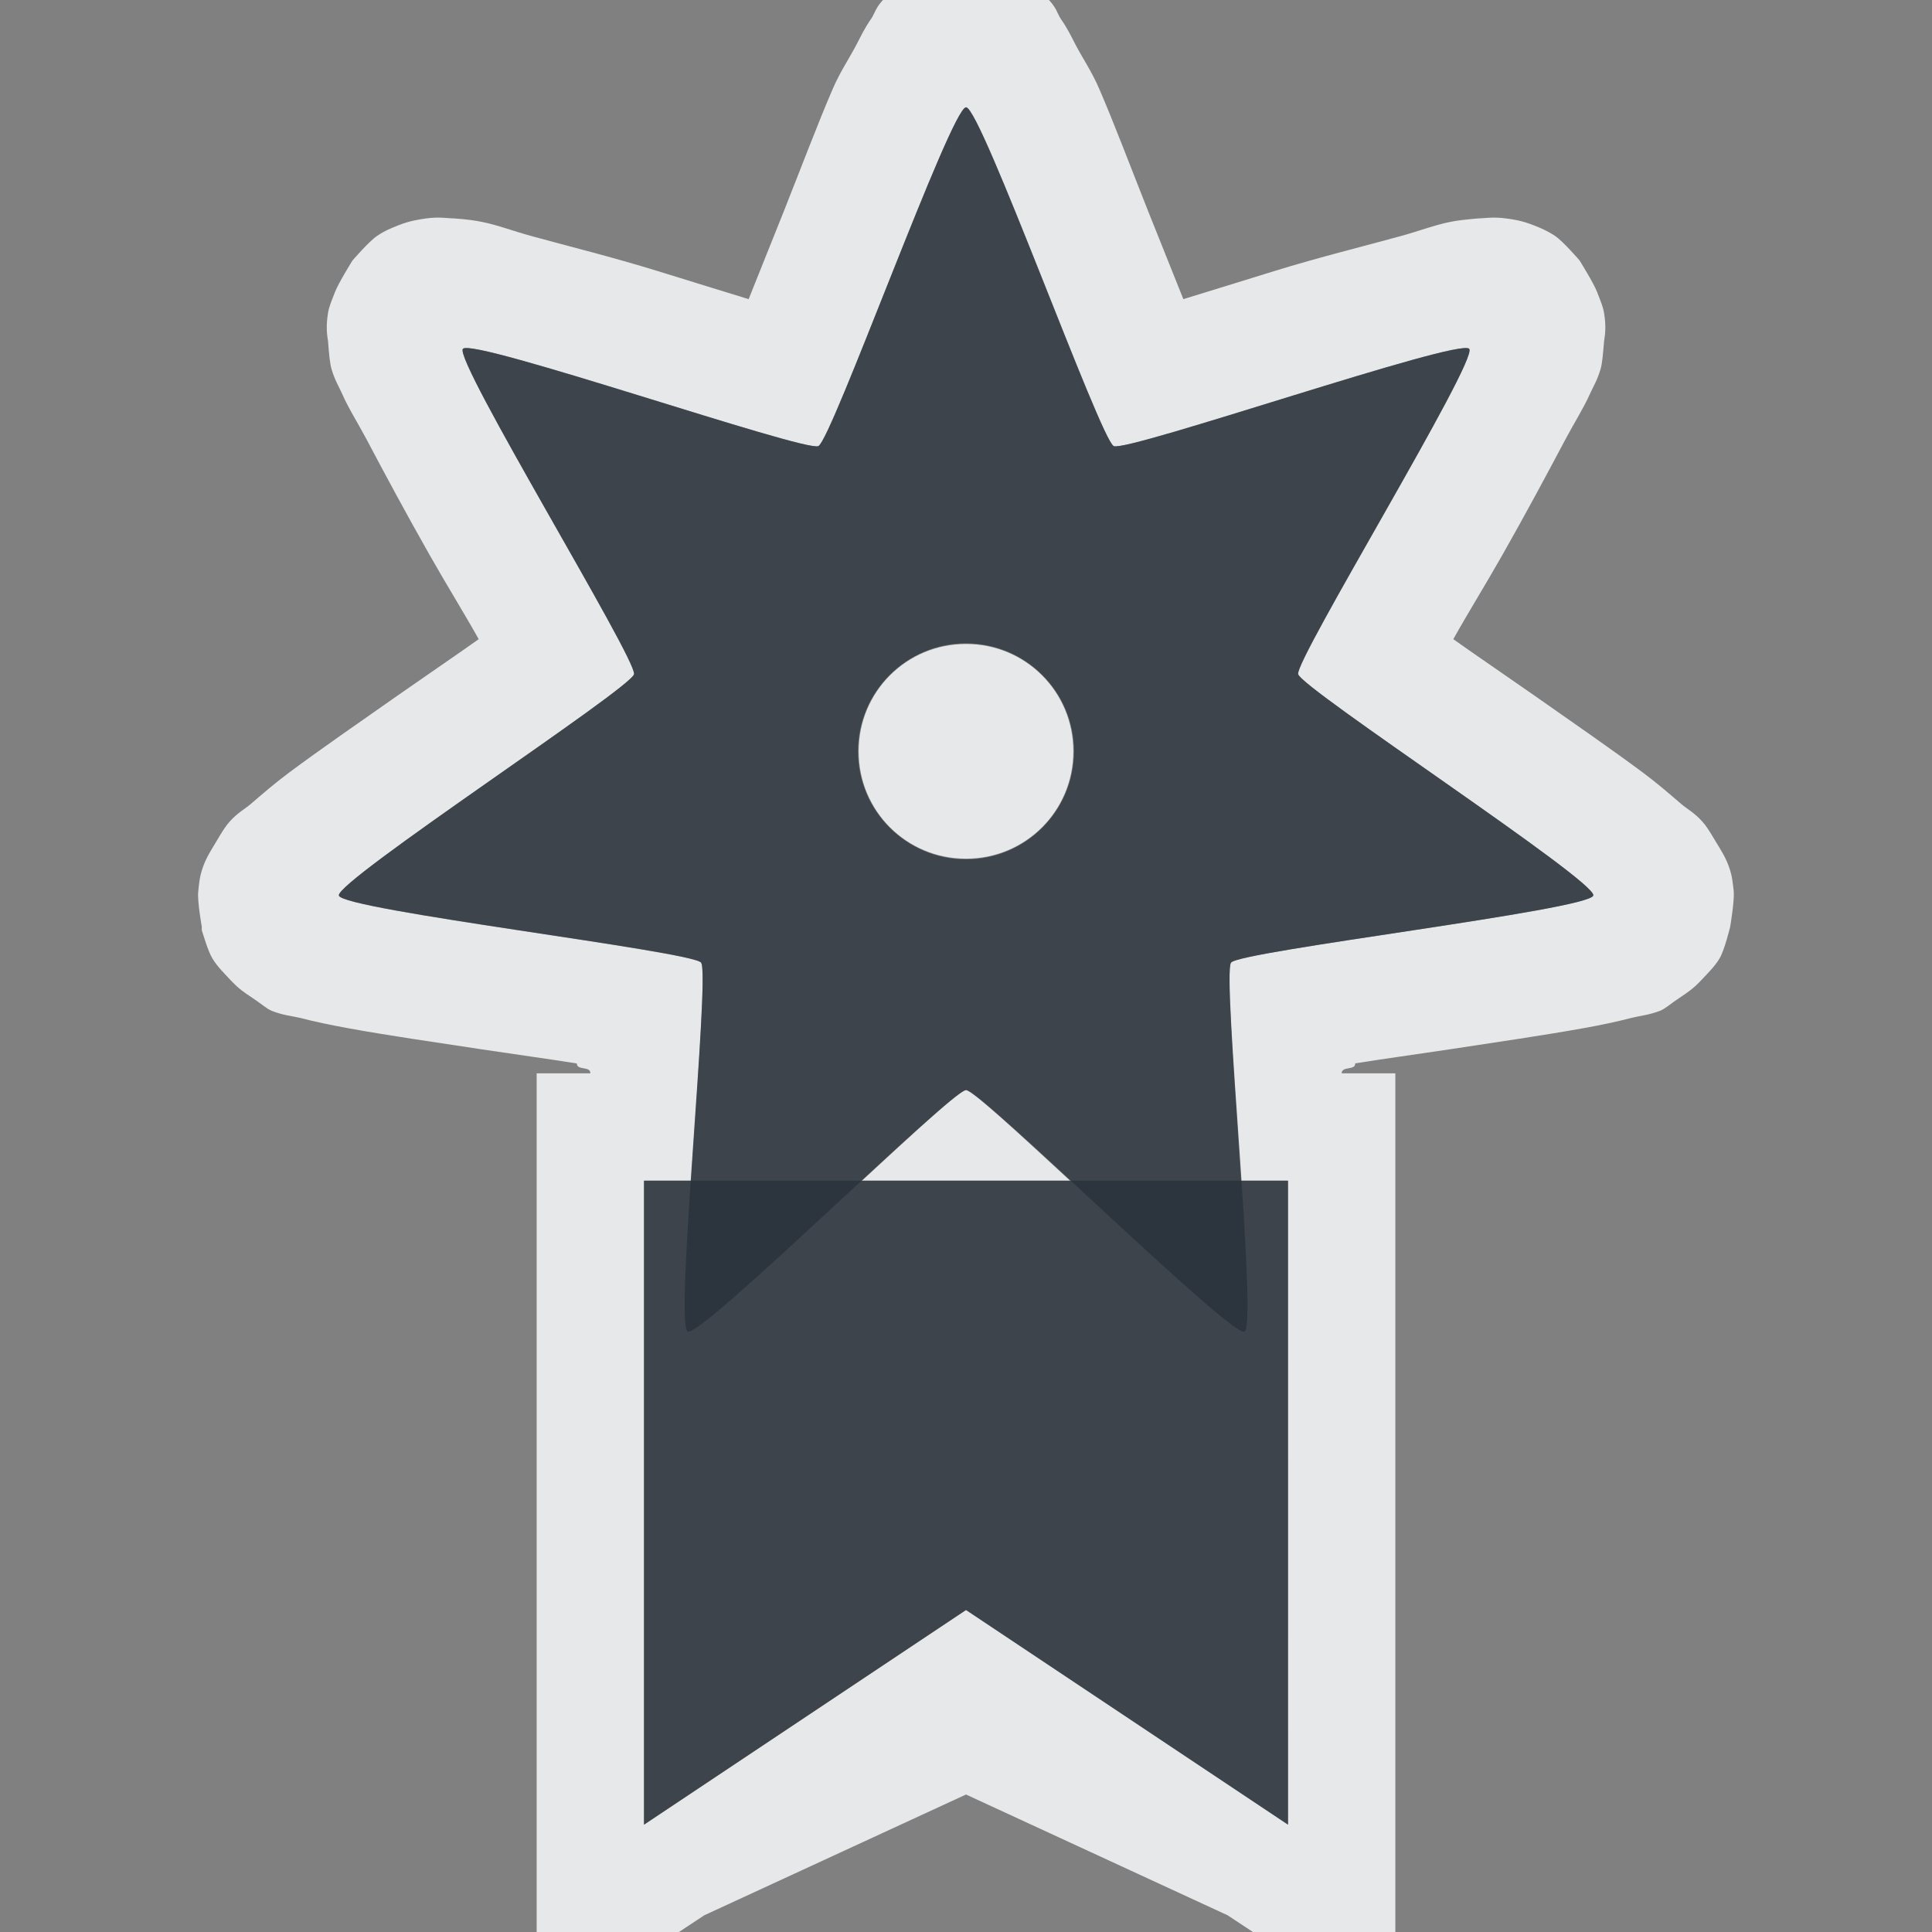 <?xml version="1.0" encoding="UTF-8" standalone="no"?>
<!-- Created with Inkscape (http://www.inkscape.org/) -->
<svg xmlns:dc="http://purl.org/dc/elements/1.1/" xmlns:cc="http://creativecommons.org/ns#" xmlns:rdf="http://www.w3.org/1999/02/22-rdf-syntax-ns#" xmlns:svg="http://www.w3.org/2000/svg" xmlns="http://www.w3.org/2000/svg" xmlns:sodipodi="http://sodipodi.sourceforge.net/DTD/sodipodi-0.dtd" xmlns:inkscape="http://www.inkscape.org/namespaces/inkscape" width="18" height="18" id="svg27665" version="1.1" inkscape:version="0.48.3.1 r9886" sodipodi:docname="jockey-certified.svg">
  <rect width="100%" height="100%" fill="#808080" stroke="none"/>
  <defs id="defs27667"/>
  <sodipodi:namedview id="base" pagecolor="#ffffff" bordercolor="#666666" borderopacity="1.0" inkscape:pageopacity="0.0" inkscape:pageshadow="2" inkscape:zoom="45.254834" inkscape:cx="6.2636637" inkscape:cy="6.4819632" inkscape:document-units="px" inkscape:current-layer="layer1" showgrid="true" inkscape:window-width="1920" inkscape:window-height="1032" inkscape:window-x="-7" inkscape:window-y="25" inkscape:window-maximized="1" inkscape:snap-bbox="true" inkscape:bbox-paths="true" inkscape:bbox-nodes="true" inkscape:snap-bbox-edge-midpoints="true" inkscape:snap-bbox-midpoints="true" inkscape:object-paths="true" inkscape:snap-intersection-paths="true" inkscape:object-nodes="true" inkscape:snap-smooth-nodes="true" inkscape:snap-midpoints="true" inkscape:snap-object-midpoints="true" inkscape:snap-center="true" inkscape:snap-global="true" showguides="false" inkscape:guide-bbox="true" fit-margin-top="0" fit-margin-left="0" fit-margin-right="0" fit-margin-bottom="0" inkscape:showpageshadow="false">
    <sodipodi:guide orientation="0,1" position="600,300" id="guide3572"/>
    <sodipodi:guide orientation="1,0" position="294.419,12.122" id="guide3574"/>
    <sodipodi:guide orientation="0,1" position="456.044,600" id="guide3576"/>
    <sodipodi:guide orientation="0,1" position="-2.8882813e-06,-8.4406273e-05" id="guide3578"/>
    <sodipodi:guide orientation="1,0" position="-2.8882813e-06,157.584" id="guide3580"/>
    <sodipodi:guide orientation="1,0" position="600,121.218" id="guide3582"/>
    <sodipodi:guide orientation="0,1" position="600,-714.344" id="guide5928"/>
    <sodipodi:guide orientation="0,1" position="600,-414.344" id="guide5930"/>
    <sodipodi:guide orientation="0,1" position="600,-1014.343" id="guide5932"/>
    <sodipodi:guide orientation="0,1" position="451.57,524.996" id="guide5294"/>
    <sodipodi:guide orientation="0,1" position="451.57,75.014" id="guide5296"/>
    <sodipodi:guide orientation="0,1" position="496.015,-931.364" id="guide5413"/>
    <sodipodi:guide orientation="0,1" position="457.349,-489.344" id="guide5415"/>
    <inkscape:grid type="xygrid" id="grid3070" empspacing="5" visible="true" enabled="true" snapvisiblegridlinesonly="true" originx="4.3243213e-05px" originy="-2.6947047e-05px"/>
  </sodipodi:namedview>
  <g inkscape:label="Camada 1" inkscape:groupmode="layer" id="layer1" transform="translate(3364.417,-2100.719)">
    <path style="font-size:medium;font-style:normal;font-variant:normal;font-weight:normal;font-stretch:normal;text-indent:0;text-align:start;text-decoration:none;line-height:normal;letter-spacing:normal;word-spacing:normal;text-transform:none;direction:ltr;block-progression:tb;writing-mode:lr-tb;text-anchor:start;baseline-shift:baseline;color:#000000;fill:#f1f3f5;fill-opacity:0.903;fill-rule:nonzero;stroke:none;stroke-width:2;marker:none;visibility:visible;display:inline;overflow:visible;enable-background:accumulate;font-family:Sans;-inkscape-font-specification:Sans" d="m 8,-1.316 c 0,0 -0.24,0.011 -0.327,0.033 -0.087,0.027 -0.142,0.067 -0.196,0.098 -0.108,0.062 -0.183,0.12 -0.229,0.163 -0.092,0.088 -0.098,0.15 -0.131,0.196 -0.064,0.092 -0.096,0.163 -0.131,0.229 C 6.92,-0.467 6.829,-0.336 6.759,-0.173 6.618,0.153 6.465,0.56 6.302,0.97 6.182,1.27 6.078,1.531 5.975,1.787 5.709,1.706 5.438,1.621 5.126,1.525 4.705,1.395 4.292,1.293 3.95,1.199 3.779,1.152 3.637,1.097 3.493,1.068 3.42,1.053 3.344,1.043 3.231,1.035 c -0.056,0 -0.135,-0.017 -0.261,0 -0.063,0.01 -0.145,0.019 -0.261,0.065 -0.057,0.023 -0.121,0.047 -0.196,0.098 -0.075,0.05 -0.228,0.228 -0.229,0.229 -6.271e-4,8.362e-4 -0.131,0.21 -0.163,0.294 -0.032,0.084 -0.056,0.135 -0.065,0.196 -0.02,0.122 -0.01,0.198 0,0.261 0.01,0.126 0.017,0.207 0.033,0.261 0.032,0.108 0.068,0.161 0.098,0.229 C 2.246,2.803 2.332,2.937 2.415,3.093 2.58,3.406 2.786,3.789 3.003,4.171 3.167,4.46 3.323,4.71 3.46,4.955 3.229,5.119 2.985,5.284 2.709,5.477 2.348,5.73 1.981,5.984 1.696,6.196 1.554,6.302 1.449,6.394 1.337,6.49 1.281,6.538 1.216,6.57 1.141,6.653 1.103,6.695 1.074,6.741 1.01,6.849 0.979,6.904 0.915,6.993 0.88,7.111 c -0.018,0.059 -0.025,0.107 -0.033,0.196 -0.01,0.089 0.033,0.326 0.033,0.327 l 0,0.033 c 0.013,0.037 0.056,0.191 0.098,0.261 0.046,0.078 0.121,0.15 0.163,0.196 0.085,0.092 0.143,0.128 0.196,0.163 0.106,0.07 0.144,0.11 0.196,0.131 0.105,0.042 0.19,0.048 0.261,0.065 0.143,0.037 0.283,0.066 0.457,0.098 0.349,0.064 0.806,0.13 1.241,0.196 0.325,0.049 0.606,0.087 0.882,0.131 C 4.374,8.976 4.504,8.93 4.5,9 L 4,9 l 0,1 0,6 0,1.875 1.562,-1.031 2.438,-1.125 2.437,1.125 L 12,17.875 12,16 12,10 12,9 11.5,9 c 0,-0.071 0.13,-0.024 0.126,-0.093 0.276,-0.044 0.557,-0.082 0.882,-0.131 0.435,-0.066 0.892,-0.133 1.241,-0.196 0.174,-0.031 0.314,-0.061 0.457,-0.098 0.072,-0.018 0.157,-0.025 0.261,-0.065 0.052,-0.021 0.09,-0.061 0.196,-0.131 0.053,-0.036 0.112,-0.072 0.196,-0.163 0.042,-0.046 0.118,-0.118 0.163,-0.196 0.046,-0.078 0.098,-0.293 0.098,-0.294 2.09e-4,0 0.04,-0.237 0.033,-0.327 C 15.143,7.217 15.138,7.169 15.12,7.111 15.085,6.993 15.022,6.903 14.99,6.849 14.926,6.741 14.897,6.695 14.859,6.653 14.784,6.57 14.719,6.538 14.663,6.49 14.551,6.394 14.446,6.302 14.304,6.196 14.019,5.984 13.652,5.73 13.291,5.477 13.015,5.284 12.771,5.119 12.54,4.955 12.677,4.71 12.833,4.46 12.997,4.171 c 0.217,-0.382 0.422,-0.765 0.588,-1.078 0.083,-0.156 0.169,-0.29 0.229,-0.425 0.03,-0.067 0.066,-0.121 0.098,-0.229 0.016,-0.053 0.022,-0.135 0.033,-0.261 0.01,-0.063 0.02,-0.139 0,-0.261 -0.01,-0.061 -0.033,-0.112 -0.065,-0.196 -0.032,-0.084 -0.163,-0.293 -0.163,-0.294 -6.27e-4,-8.361e-4 -0.153,-0.178 -0.229,-0.229 -0.075,-0.05 -0.138,-0.075 -0.196,-0.098 -0.116,-0.046 -0.198,-0.057 -0.261,-0.065 -0.126,-0.017 -0.205,0 -0.261,0 -0.112,0.01 -0.189,0.018 -0.261,0.033 -0.145,0.029 -0.286,0.084 -0.457,0.131 C 11.708,1.294 11.295,1.395 10.874,1.525 10.562,1.621 10.291,1.706 10.025,1.787 9.922,1.531 9.818,1.27 9.698,0.97 9.535,0.56 9.382,0.153 9.241,-0.173 9.171,-0.336 9.08,-0.467 9.013,-0.598 8.979,-0.664 8.946,-0.734 8.882,-0.826 8.851,-0.872 8.843,-0.935 8.751,-1.022 8.705,-1.066 8.63,-1.125 8.523,-1.186 8.468,-1.216 8.413,-1.257 8.327,-1.284 8.24,-1.311 8.001,-1.316 8,-1.316 z M 8,0 C 8.137,0 9.251,3.096 9.375,3.156 9.499,3.216 12.601,2.143 12.688,2.25 c 0.086,0.107 -1.624,2.897 -1.594,3.031 0.031,0.134 2.781,1.928 2.75,2.062 -0.03,0.134 -3.289,0.517 -3.375,0.625 C 10.421,8.029 10.502,9.072 10.562,10 L 11,10 l 0,6 -3,-2 -3,2 0,-6 0.438,0 c 0.062,-0.928 0.142,-1.971 0.094,-2.031 -0.086,-0.107 -3.344,-0.491 -3.375,-0.625 -0.03,-0.134 2.72,-1.929 2.75,-2.062 C 4.937,5.147 3.227,2.357 3.312,2.25 3.398,2.143 6.501,3.216 6.625,3.156 6.749,3.097 7.862,0 8,0 z M 8,5 C 7.445,5 7,5.445 7,6 7,6.555 7.445,7 8,7 8.555,7 9,6.555 9,6 9,5.445 8.555,5 8,5 z M 8,9.156 C 7.945,9.156 7.508,9.559 7.031,10 l 1.938,0 C 8.492,9.559 8.055,9.156 8,9.156 z" transform="translate(-3363.417,2101.719)" id="rect3018" inkscape:connector-curvature="0" sodipodi:nodetypes="ccccccccccccccccccccccccccccccccscccsccccccccccccccccccccccccccccscccccccccccccccsscscccccccccccscccccccccccccccccsssssssccs"/>
    <path sodipodi:nodetypes="cccccc" inkscape:connector-curvature="0" id="path3773" d="m -3359.417,2110.719 6,0 2e-4,6 -3,-2 -3,2 z" style="color:#000000;fill:#27303a;fill-opacity:0.753;fill-rule:nonzero;stroke:none;stroke-width:70.808;marker:none;visibility:visible;display:inline;overflow:visible;enable-background:accumulate" transform="translate(1,1)"/>
    <path sodipodi:nodetypes="ssssssssssssssssssss" inkscape:connector-curvature="0" id="path3775" d="m -3356.417,2100.719 c -0.138,0 -1.251,3.097 -1.375,3.156 -0.124,0.06 -3.227,-1.014 -3.312,-0.906 -0.086,0.107 1.624,2.897 1.594,3.031 -0.03,0.134 -2.78,1.928 -2.75,2.062 0.031,0.134 3.289,0.517 3.375,0.625 0.086,0.107 -0.249,3.378 -0.125,3.438 0.124,0.06 2.456,-2.25 2.594,-2.25 0.138,0 2.47,2.31 2.594,2.25 0.124,-0.06 -0.211,-3.33 -0.125,-3.438 0.086,-0.107 3.345,-0.491 3.375,-0.625 0.031,-0.134 -2.719,-1.929 -2.75,-2.062 -0.03,-0.134 1.679,-2.924 1.594,-3.031 -0.086,-0.107 -3.189,0.966 -3.312,0.906 -0.124,-0.06 -1.238,-3.156 -1.375,-3.156 z m 0,4.994 c 0.555,0 1.006,0.45 1.006,1.006 0,0.555 -0.45,1.006 -1.006,1.006 -0.555,0 -1.006,-0.45 -1.006,-1.006 0,-0.555 0.45,-1.006 1.006,-1.006 z" style="color:#000000;fill:#27303a;fill-opacity:0.753;fill-rule:nonzero;stroke:none;stroke-width:57.893;marker:none;visibility:visible;display:inline;overflow:visible;enable-background:accumulate" transform="translate(1,1)"/>
  </g>
</svg>
